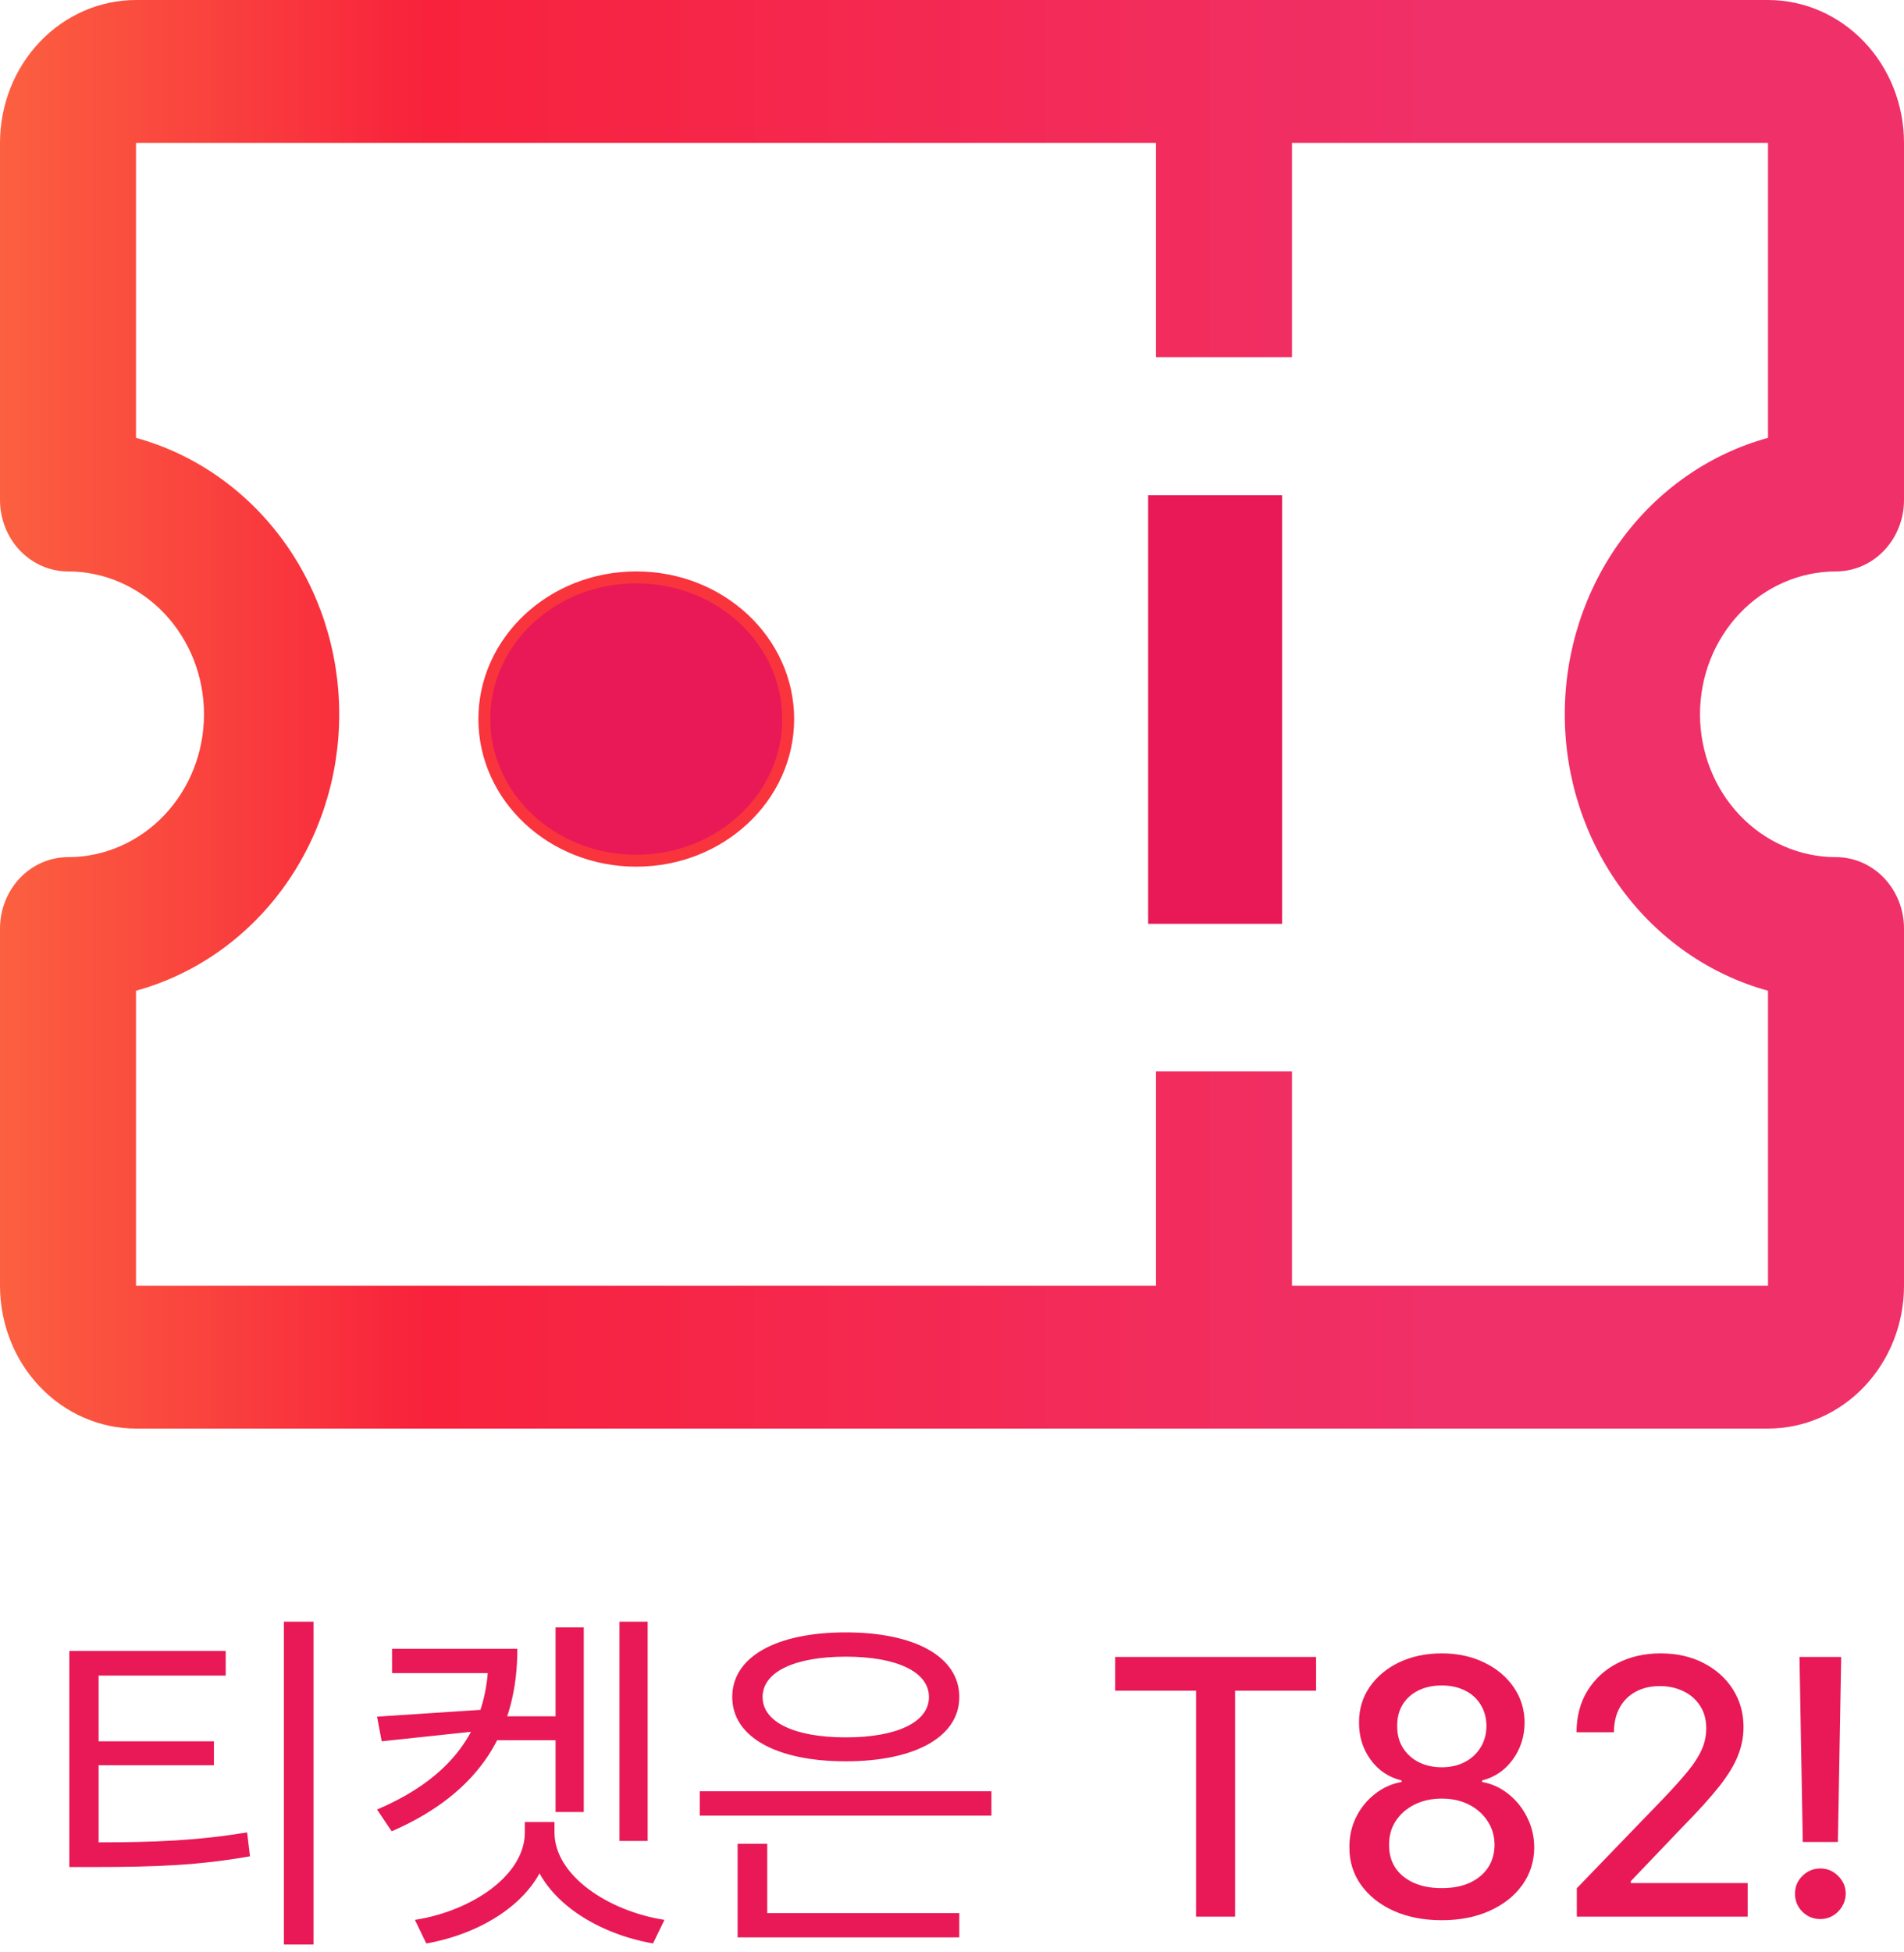 <svg width="160" height="164" viewBox="0 0 160 164" fill="none" xmlns="http://www.w3.org/2000/svg">
<path d="M154.286 48C155.801 48 157.255 47.368 158.326 46.243C159.398 45.117 160 43.591 160 42V12C160 8.817 158.796 5.765 156.653 3.515C154.509 1.264 151.602 0 148.571 0H11.429C8.398 0 5.491 1.264 3.347 3.515C1.204 5.765 0 8.817 0 12V42C0 43.591 0.602 45.117 1.674 46.243C2.745 47.368 4.199 48 5.714 48C8.745 48 11.652 49.264 13.796 51.515C15.939 53.765 17.143 56.817 17.143 60C17.143 63.183 15.939 66.235 13.796 68.485C11.652 70.736 8.745 72 5.714 72C4.199 72 2.745 72.632 1.674 73.757C0.602 74.883 0 76.409 0 78V108C0 111.183 1.204 114.235 3.347 116.485C5.491 118.736 8.398 120 11.429 120H148.571C151.602 120 154.509 118.736 156.653 116.485C158.796 114.235 160 111.183 160 108V78C160 76.409 159.398 74.883 158.326 73.757C157.255 72.632 155.801 72 154.286 72C151.255 72 148.348 70.736 146.204 68.485C144.061 66.235 142.857 63.183 142.857 60C142.857 56.817 144.061 53.765 146.204 51.515C148.348 49.264 151.255 48 154.286 48V48ZM148.571 83.22V108H108.571V90H97.143V108H11.429V83.22C16.32 81.878 20.649 78.87 23.74 74.669C26.83 70.467 28.506 65.308 28.506 60C28.506 54.691 26.83 49.533 23.74 45.331C20.649 41.13 16.32 38.122 11.429 36.78V12H97.143V30H108.571V12H148.571V36.78C143.68 38.122 139.35 41.13 136.26 45.331C133.17 49.533 131.494 54.691 131.494 60C131.494 65.308 133.17 70.467 136.26 74.669C139.35 78.87 143.68 81.878 148.571 83.22V83.22Z" fill="url(#paint0_linear_305_628)"/>
<path d="M96.482 41.6H107.739V77.6H96.482V41.6Z" fill="#E81956"/>
<path d="M53.468 48.5C60.55 48.5 66.234 53.859 66.234 60.4C66.234 66.941 60.55 72.3 53.468 72.3C46.385 72.3 40.701 66.941 40.701 60.4C40.701 53.859 46.385 48.5 53.468 48.5Z" fill="#E81956" stroke="#F9343D"/>
<path d="M5.827 154.76H7.987C13.057 154.76 16.597 154.61 20.767 153.92L21.007 155.93C16.747 156.68 13.147 156.83 7.987 156.83H5.827V154.76ZM5.827 138.68H18.967V140.75H8.287V155.48H5.827V138.68ZM7.687 146.27H17.977V148.28H7.687V146.27ZM23.857 136.22H26.347V163.34H23.857V136.22ZM41.345 144.17H47.315V146.18H41.345V144.17ZM52.055 136.22H54.425V154.64H52.055V136.22ZM46.685 136.7H49.055V152.21H46.685V136.7ZM44.105 153.05H46.235V153.92C46.235 158.78 41.285 162.29 35.825 163.25L34.865 161.27C39.665 160.52 44.105 157.52 44.105 153.92V153.05ZM44.435 153.05H46.595V153.92C46.595 157.52 51.065 160.52 55.835 161.27L54.875 163.25C49.415 162.29 44.435 158.78 44.435 153.92V153.05ZM41.045 138.5H43.475C43.475 145.16 40.565 150.5 32.915 153.83L31.685 152C38.465 149.12 41.045 144.68 41.045 139.16V138.5ZM32.945 138.5H41.915V140.54H32.945V138.5ZM40.805 143.6V145.34L32.075 146.27L31.685 144.2L40.805 143.6ZM58.803 150.47H83.313V152.51H58.803V150.47ZM61.983 160.7H80.613V162.74H61.983V160.7ZM61.983 154.88H64.473V161.33H61.983V154.88ZM71.073 137.12C76.863 137.12 80.613 139.16 80.613 142.55C80.613 145.91 76.863 147.95 71.073 147.95C65.253 147.95 61.533 145.91 61.533 142.55C61.533 139.16 65.253 137.12 71.073 137.12ZM71.073 139.16C66.813 139.16 64.083 140.42 64.083 142.55C64.083 144.68 66.813 145.94 71.073 145.94C75.333 145.94 78.063 144.68 78.063 142.55C78.063 140.42 75.333 139.16 71.073 139.16ZM93.711 142.016V139.182H110.596V142.016H103.789V161H100.508V142.016H93.711ZM121.162 161.298C119.635 161.298 118.285 161.036 117.113 160.51C115.949 159.984 115.036 159.26 114.375 158.337C113.715 157.413 113.388 156.362 113.395 155.183C113.388 154.26 113.576 153.411 113.96 152.637C114.351 151.856 114.88 151.206 115.547 150.688C116.215 150.162 116.961 149.828 117.785 149.686V149.558C116.698 149.295 115.828 148.713 115.174 147.811C114.521 146.909 114.198 145.872 114.205 144.7C114.198 143.585 114.493 142.591 115.089 141.717C115.693 140.837 116.52 140.144 117.571 139.64C118.623 139.136 119.819 138.884 121.162 138.884C122.49 138.884 123.676 139.139 124.72 139.651C125.771 140.155 126.598 140.847 127.202 141.728C127.806 142.602 128.111 143.592 128.118 144.7C128.111 145.872 127.777 146.909 127.117 147.811C126.456 148.713 125.597 149.295 124.539 149.558V149.686C125.356 149.828 126.091 150.162 126.744 150.688C127.405 151.206 127.93 151.856 128.321 152.637C128.718 153.411 128.921 154.26 128.928 155.183C128.921 156.362 128.587 157.413 127.927 158.337C127.266 159.26 126.35 159.984 125.178 160.51C124.013 161.036 122.674 161.298 121.162 161.298ZM121.162 158.603C122.064 158.603 122.845 158.454 123.505 158.156C124.166 157.85 124.677 157.428 125.04 156.888C125.402 156.341 125.586 155.702 125.593 154.97C125.586 154.21 125.388 153.539 124.997 152.957C124.613 152.374 124.091 151.916 123.431 151.582C122.77 151.249 122.014 151.082 121.162 151.082C120.302 151.082 119.539 151.249 118.871 151.582C118.204 151.916 117.678 152.374 117.294 152.957C116.911 153.539 116.723 154.21 116.73 154.97C116.723 155.702 116.897 156.341 117.252 156.888C117.614 157.428 118.129 157.85 118.797 158.156C119.464 158.454 120.253 158.603 121.162 158.603ZM121.162 148.45C121.886 148.45 122.529 148.305 123.09 148.013C123.651 147.722 124.091 147.317 124.411 146.799C124.738 146.281 124.905 145.673 124.912 144.977C124.905 144.295 124.741 143.699 124.422 143.188C124.109 142.676 123.672 142.282 123.111 142.005C122.55 141.721 121.9 141.579 121.162 141.579C120.409 141.579 119.748 141.721 119.18 142.005C118.619 142.282 118.182 142.676 117.87 143.188C117.557 143.699 117.405 144.295 117.412 144.977C117.405 145.673 117.561 146.281 117.88 146.799C118.2 147.317 118.64 147.722 119.201 148.013C119.77 148.305 120.423 148.45 121.162 148.45ZM132.505 161V158.614L139.887 150.964C140.676 150.134 141.326 149.406 141.837 148.781C142.355 148.148 142.743 147.548 142.998 146.98C143.254 146.412 143.382 145.808 143.382 145.169C143.382 144.445 143.211 143.82 142.87 143.294C142.529 142.761 142.064 142.353 141.475 142.069C140.885 141.778 140.221 141.632 139.483 141.632C138.701 141.632 138.019 141.792 137.437 142.112C136.855 142.431 136.407 142.882 136.095 143.464C135.782 144.047 135.626 144.729 135.626 145.51H132.483C132.483 144.182 132.789 143.021 133.399 142.026C134.01 141.032 134.848 140.261 135.914 139.714C136.979 139.161 138.19 138.884 139.546 138.884C140.917 138.884 142.125 139.157 143.169 139.704C144.22 140.244 145.04 140.982 145.63 141.92C146.219 142.85 146.514 143.901 146.514 145.073C146.514 145.883 146.361 146.675 146.056 147.449C145.757 148.223 145.235 149.086 144.49 150.038C143.744 150.982 142.707 152.129 141.379 153.479L137.043 158.017V158.177H146.865V161H132.505ZM154.722 139.182L154.445 154.725H151.494L151.217 139.182H154.722ZM152.975 161.202C152.385 161.202 151.881 160.996 151.462 160.585C151.043 160.165 150.837 159.661 150.844 159.072C150.837 158.489 151.043 157.992 151.462 157.58C151.881 157.161 152.385 156.952 152.975 156.952C153.55 156.952 154.047 157.161 154.466 157.58C154.885 157.992 155.098 158.489 155.105 159.072C155.098 159.462 154.995 159.821 154.797 160.148C154.605 160.467 154.349 160.723 154.029 160.915C153.71 161.107 153.358 161.202 152.975 161.202Z" fill="#E81956"/>
<defs>
<linearGradient id="paint0_linear_305_628" x1="160.346" y1="119.636" x2="-0.346" y2="119.636" gradientUnits="userSpaceOnUse">
<stop offset="0.24" stop-color="#F03069"/>
<stop offset="0.776" stop-color="#F8223C"/>
<stop offset="1" stop-color="#FB6140"/>
</linearGradient>
</defs>
</svg>
